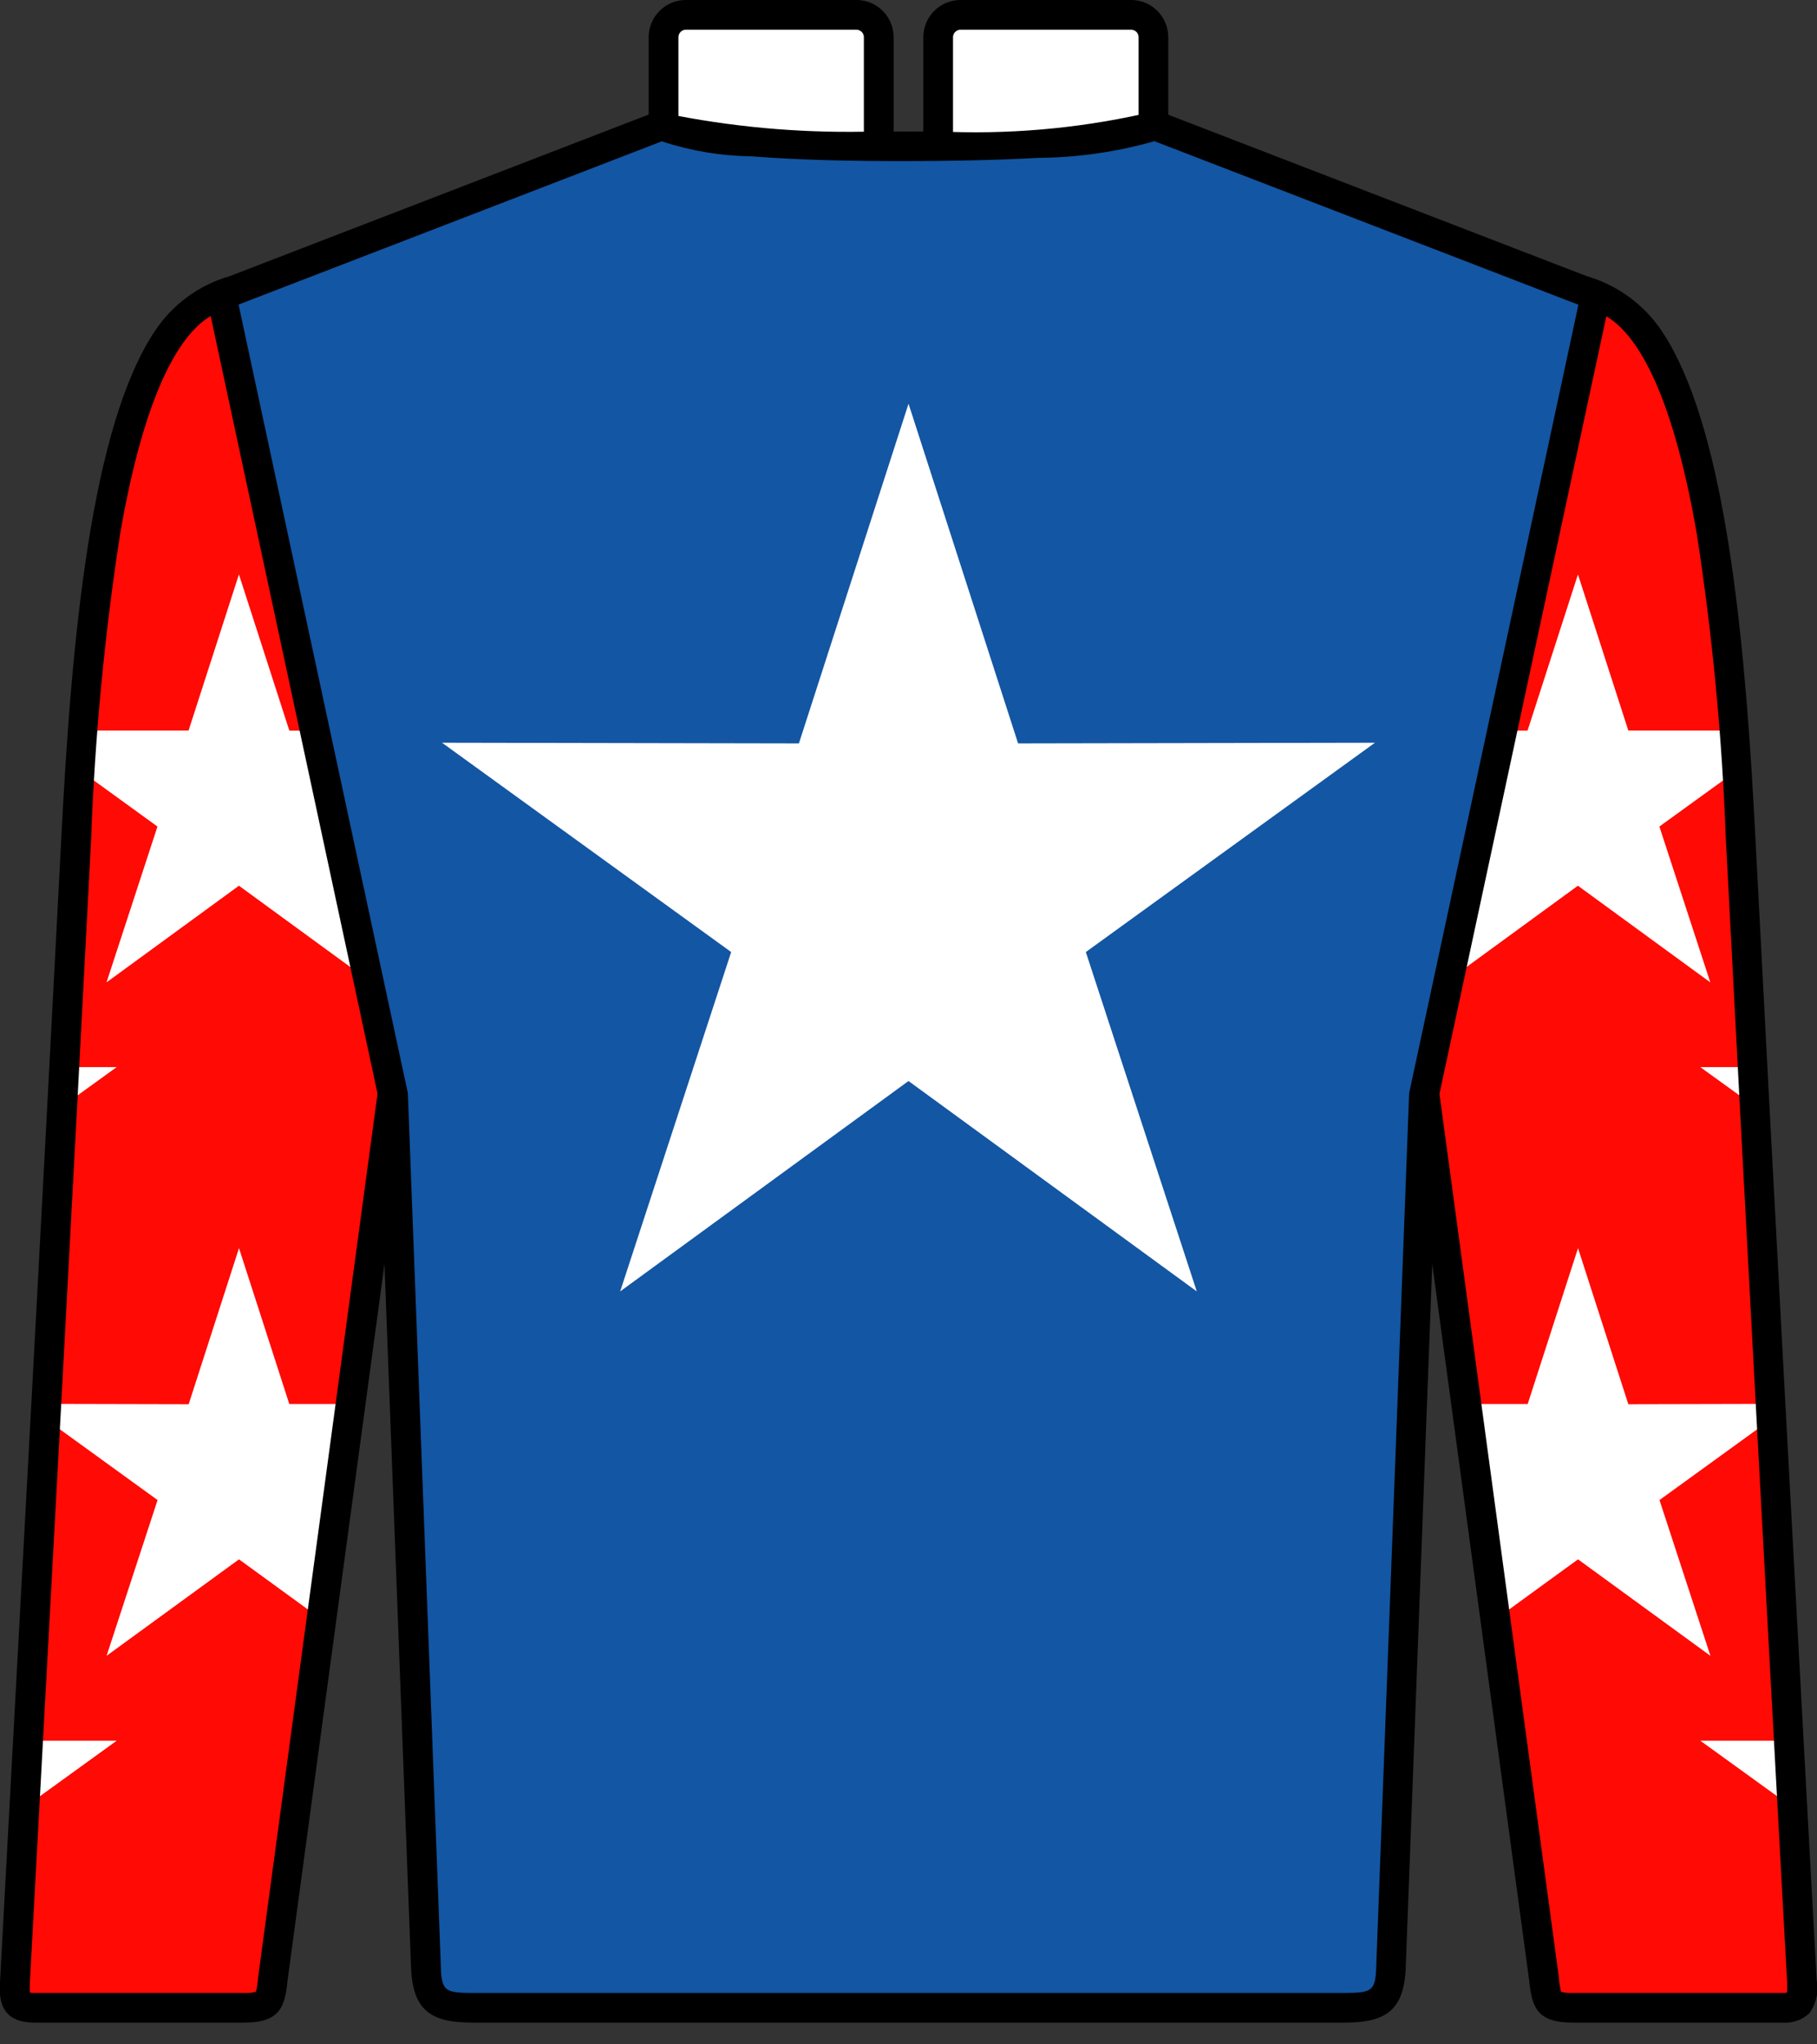 <svg width="32" height="36" viewBox="0 0 32 36" fill="none" xmlns="http://www.w3.org/2000/svg">
<rect x="0" y="0" width="32" height="36" fill="#333333" stroke="none"/>
<path fill-rule="evenodd" clip-rule="evenodd" d="M30.736 16.296C31.061 22.528 31.402 28.786 31.735 34.883C31.752 35.193 31.748 35.356 31.397 35.356H27.691C27.256 35.356 27.233 35.237 27.193 34.85L24.77 16.916L24.39 6.246C25.356 5.872 27.207 4.845 28.244 5.257C30.144 6.007 30.503 11.81 30.642 14.504C30.673 15.102 30.704 15.7 30.735 16.296H30.736Z" fill="#FF0A05"/>
<path fill-rule="evenodd" clip-rule="evenodd" d="M1.279 16.057C0.949 22.374 0.603 28.711 0.267 34.886C0.25 35.196 0.253 35.359 0.604 35.359H4.311C4.745 35.359 4.769 35.24 4.808 34.853L7.231 16.919L7.61 6.249C6.644 5.875 4.793 4.848 3.756 5.26C1.886 5.998 1.508 11.636 1.366 14.381C1.337 14.94 1.308 15.499 1.28 16.058L1.279 16.057Z" fill="#FF0A05"/>
<path fill-rule="evenodd" clip-rule="evenodd" d="M1.075 18.791H2.055L1.031 19.531L1.074 18.793L1.075 18.791Z" fill="white"/>
<path fill-rule="evenodd" clip-rule="evenodd" d="M5.097 24.724H6.121L5.938 26.201L5.778 26.415L5.838 27.005L5.651 28.508L4.209 27.459L1.877 29.158L2.775 26.415L0.718 24.926L0.73 24.721L3.323 24.727L4.209 21.979L5.096 24.727L5.097 24.724Z" fill="white"/>
<path fill-rule="evenodd" clip-rule="evenodd" d="M0.384 30.653H2.055L0.312 31.913L0.385 30.656L0.384 30.653Z" fill="white"/>
<path fill-rule="evenodd" clip-rule="evenodd" d="M5.096 12.866H5.523L5.834 14.416L5.643 14.554L6.212 16.294L6.392 17.191L4.208 15.597L1.876 17.299L2.773 14.555L1.371 13.539L1.408 12.864H3.321L4.208 10.115L5.095 12.864L5.096 12.866Z" fill="white"/>
<path fill-rule="evenodd" clip-rule="evenodd" d="M30.924 18.791H29.944L30.969 19.531L30.925 18.793L30.924 18.791Z" fill="white"/>
<path fill-rule="evenodd" clip-rule="evenodd" d="M26.903 24.724H25.878L26.062 26.201L26.223 26.415L26.162 27.005L26.349 28.508L27.791 27.459L30.123 29.158L29.226 26.415L31.282 24.926L31.27 24.721L28.677 24.727L27.791 21.979L26.904 24.727L26.903 24.724Z" fill="white"/>
<path fill-rule="evenodd" clip-rule="evenodd" d="M31.616 30.653H29.945L31.689 31.913L31.615 30.656L31.616 30.653Z" fill="white"/>
<path fill-rule="evenodd" clip-rule="evenodd" d="M26.902 12.866H26.475L26.163 14.416L26.354 14.554L25.785 16.294L25.605 17.191L27.789 15.597L30.121 17.299L29.224 14.555L30.628 13.539L30.59 12.864H28.677L27.79 10.115L26.903 12.864L26.902 12.866Z" fill="white"/>
<path fill-rule="evenodd" clip-rule="evenodd" d="M12.078 0.262H15.085C15.189 0.262 15.289 0.303 15.362 0.377C15.436 0.45 15.477 0.55 15.477 0.654V3.63H12.078C11.975 3.63 11.875 3.588 11.801 3.515C11.728 3.442 11.687 3.342 11.687 3.238V0.654C11.687 0.55 11.728 0.45 11.801 0.377C11.875 0.303 11.975 0.262 12.078 0.262Z" fill="white"/>
<path fill-rule="evenodd" clip-rule="evenodd" d="M12.077 0.523C12.043 0.524 12.01 0.538 11.986 0.562C11.962 0.587 11.948 0.62 11.948 0.654V3.239C11.948 3.273 11.962 3.306 11.986 3.33C12.01 3.354 12.043 3.369 12.077 3.369H15.214V0.654C15.214 0.619 15.2 0.586 15.176 0.562C15.151 0.538 15.118 0.524 15.084 0.523H12.077ZM15.738 3.892H12.077C11.904 3.892 11.738 3.823 11.616 3.7C11.493 3.578 11.425 3.412 11.424 3.239V0.654C11.424 0.481 11.493 0.314 11.616 0.192C11.738 0.069 11.904 0 12.077 0H15.085C15.258 0 15.424 0.069 15.546 0.192C15.669 0.314 15.738 0.481 15.738 0.654V3.892Z" fill="black"/>
<path fill-rule="evenodd" clip-rule="evenodd" d="M20.313 0.654V3.238C20.313 3.342 20.271 3.442 20.198 3.515C20.124 3.588 20.025 3.63 19.921 3.63H16.523V0.654C16.523 0.55 16.565 0.45 16.638 0.377C16.711 0.303 16.811 0.262 16.915 0.262H19.922C20.026 0.262 20.125 0.303 20.199 0.377C20.272 0.45 20.314 0.55 20.314 0.654H20.313Z" fill="white"/>
<path fill-rule="evenodd" clip-rule="evenodd" d="M16.785 3.369H19.922C19.956 3.369 19.989 3.355 20.014 3.33C20.038 3.306 20.052 3.273 20.052 3.239V0.654C20.052 0.619 20.038 0.586 20.014 0.562C19.989 0.538 19.956 0.524 19.922 0.523H16.914C16.88 0.524 16.847 0.538 16.823 0.562C16.798 0.586 16.784 0.619 16.784 0.654V3.369H16.785ZM19.922 3.892H16.261V0.654C16.262 0.481 16.33 0.315 16.453 0.192C16.575 0.069 16.741 0 16.914 0H19.922C20.095 0 20.261 0.069 20.383 0.192C20.506 0.315 20.574 0.481 20.575 0.654V3.239C20.575 3.412 20.506 3.578 20.383 3.701C20.261 3.823 20.095 3.892 19.922 3.892Z" fill="black"/>
<path fill-rule="evenodd" clip-rule="evenodd" d="M23.771 35.355C24.341 35.341 24.491 35.184 24.503 34.558L25.08 19.283L28.102 5.198L20.316 2.196C19.795 2.703 12.156 2.703 11.688 2.196L3.902 5.198L6.924 19.283L7.501 34.558C7.513 35.21 7.677 35.356 8.317 35.356H23.535C23.613 35.356 23.693 35.356 23.771 35.356V35.355Z" fill="#1356A3"/>
<path fill-rule="evenodd" clip-rule="evenodd" d="M4.202 5.365L7.183 19.25L7.761 34.549C7.77 35.054 7.812 35.094 8.315 35.094H23.686C24.189 35.094 24.23 35.054 24.24 34.554L24.817 19.25L27.798 5.366L20.331 2.486C19.665 2.676 18.975 2.775 18.282 2.78C17.493 2.824 16.637 2.836 15.966 2.837C15.052 2.837 14.134 2.823 13.224 2.752C12.691 2.745 12.161 2.656 11.655 2.489L4.2 5.364L4.202 5.365ZM27.491 35.075C27.555 35.092 27.622 35.098 27.688 35.094H31.395C31.421 35.094 31.447 35.093 31.473 35.089C31.477 35.025 31.477 34.961 31.473 34.897L31.378 33.158C31.056 27.241 30.724 21.122 30.41 15.068L30.395 14.796C30.33 12.989 30.159 11.188 29.883 9.401C29.432 6.796 28.792 5.867 28.29 5.569L25.351 19.262L27.453 34.814C27.458 34.902 27.472 34.99 27.493 35.075H27.491ZM29.191 5.721C29.297 5.869 29.394 6.024 29.478 6.186C30.431 7.99 30.747 11.437 30.916 14.77L30.93 15.04C31.244 21.095 31.577 27.213 31.899 33.129L31.994 34.868C32.014 34.97 32.013 35.074 31.99 35.175C31.967 35.276 31.924 35.372 31.863 35.455C31.8 35.513 31.726 35.557 31.646 35.585C31.565 35.613 31.48 35.624 31.395 35.617H27.689C27.054 35.617 26.977 35.323 26.931 34.875L25.224 22.259L24.76 34.568C24.745 35.35 24.474 35.617 23.683 35.617H8.312C7.522 35.617 7.25 35.351 7.236 34.562L6.771 22.259L5.063 34.883C5.019 35.322 4.941 35.617 4.306 35.617H0.608C0.21 35.617 -0.004 35.439 -0.004 35.03C-0.004 34.975 -0.004 34.921 0.002 34.868L0.096 33.125C0.418 27.209 0.751 21.089 1.065 15.04L1.079 14.77C1.26 11.195 1.611 7.489 2.734 5.82C3.044 5.357 3.507 5.018 4.043 4.864L11.754 1.89C11.797 1.953 11.856 2.004 11.925 2.038C13.082 2.259 14.261 2.351 15.438 2.314C15.798 2.318 16.158 2.318 16.518 2.314C17.731 2.372 18.947 2.269 20.133 2.006L20.248 1.894L27.504 4.693L27.949 4.864C28.442 5.008 28.876 5.307 29.186 5.717L29.191 5.721ZM0.524 35.089C0.55 35.093 0.576 35.094 0.602 35.094H4.309C4.375 35.098 4.442 35.092 4.507 35.075C4.528 34.991 4.541 34.906 4.546 34.819L6.649 19.258L3.71 5.565C3.208 5.863 2.567 6.794 2.116 9.398C1.84 11.185 1.669 12.987 1.604 14.794L1.59 15.065C1.276 21.118 0.943 27.236 0.621 33.151L0.527 34.894C0.523 34.958 0.523 35.023 0.527 35.086L0.524 35.089Z" fill="black"/>
<path fill-rule="evenodd" clip-rule="evenodd" d="M16 7.108L17.93 13.091L24.215 13.079L19.123 16.765L21.077 22.741L16 19.036L10.922 22.741L12.877 16.765L7.785 13.079L14.07 13.091L16.001 7.108H16Z" fill="white"/>
</svg>
